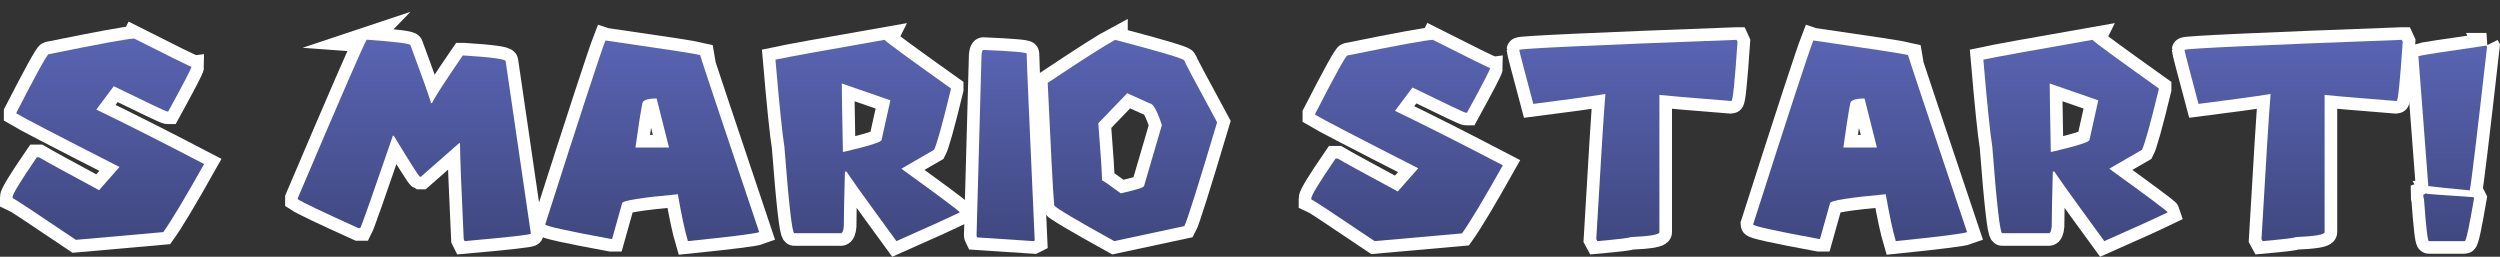 <svg version="1.1" xmlns="http://www.w3.org/2000/svg" xmlns:xlink="http://www.w3.org/1999/xlink" width="396.546" height="40.724" viewBox="0,0,396.546,40.724"><rect x="0" y="0" width="396.546" height="40.724" fill="#333333" stroke="none"/><defs><linearGradient x1="107.468" y1="164.114" x2="107.468" y2="196.063" gradientUnits="userSpaceOnUse" id="color-1"><stop offset="0" stop-color="#5964b3"/><stop offset="1" stop-color="#404880"/></linearGradient><linearGradient x1="145.208" y1="164.237" x2="145.208" y2="196.063" gradientUnits="userSpaceOnUse" id="color-2"><stop offset="0" stop-color="#5964b3"/><stop offset="1" stop-color="#404880"/></linearGradient><linearGradient x1="179.378" y1="164.139" x2="179.378" y2="196.063" gradientUnits="userSpaceOnUse" id="color-3"><stop offset="0" stop-color="#5964b3"/><stop offset="1" stop-color="#404880"/></linearGradient><linearGradient x1="201.266" y1="165.734" x2="201.266" y2="196.063" gradientUnits="userSpaceOnUse" id="color-4"><stop offset="0" stop-color="#5964b3"/><stop offset="1" stop-color="#404880"/></linearGradient><linearGradient x1="221.376" y1="164.139" x2="221.376" y2="196.064" gradientUnits="userSpaceOnUse" id="color-5"><stop offset="0" stop-color="#5964b3"/><stop offset="1" stop-color="#404880"/></linearGradient><linearGradient x1="264.943" y1="164.139" x2="264.943" y2="196.064" gradientUnits="userSpaceOnUse" id="color-6"><stop offset="0" stop-color="#5964b3"/><stop offset="1" stop-color="#404880"/></linearGradient><linearGradient x1="300.046" y1="164.139" x2="300.046" y2="196.063" gradientUnits="userSpaceOnUse" id="color-7"><stop offset="0" stop-color="#5964b3"/><stop offset="1" stop-color="#404880"/></linearGradient><linearGradient x1="336.804" y1="164.237" x2="336.804" y2="196.063" gradientUnits="userSpaceOnUse" id="color-8"><stop offset="0" stop-color="#5964b3"/><stop offset="1" stop-color="#404880"/></linearGradient><linearGradient x1="370.974" y1="164.139" x2="370.974" y2="196.063" gradientUnits="userSpaceOnUse" id="color-9"><stop offset="0" stop-color="#5964b3"/><stop offset="1" stop-color="#404880"/></linearGradient><linearGradient x1="405.561" y1="164.139" x2="405.561" y2="196.063" gradientUnits="userSpaceOnUse" id="color-10"><stop offset="0" stop-color="#5964b3"/><stop offset="1" stop-color="#404880"/></linearGradient><linearGradient x1="430.798" y1="165.047" x2="430.798" y2="196.063" gradientUnits="userSpaceOnUse" id="color-11"><stop offset="0" stop-color="#5964b3"/><stop offset="1" stop-color="#404880"/></linearGradient><linearGradient x1="107.468" y1="164.114" x2="107.468" y2="196.063" gradientUnits="userSpaceOnUse" id="color-12"><stop offset="0" stop-color="#5964b3"/><stop offset="1" stop-color="#404880"/></linearGradient><linearGradient x1="145.208" y1="164.237" x2="145.208" y2="196.063" gradientUnits="userSpaceOnUse" id="color-13"><stop offset="0" stop-color="#5964b3"/><stop offset="1" stop-color="#404880"/></linearGradient><linearGradient x1="179.378" y1="164.139" x2="179.378" y2="196.063" gradientUnits="userSpaceOnUse" id="color-14"><stop offset="0" stop-color="#5964b3"/><stop offset="1" stop-color="#404880"/></linearGradient><linearGradient x1="201.266" y1="165.734" x2="201.266" y2="196.063" gradientUnits="userSpaceOnUse" id="color-15"><stop offset="0" stop-color="#5964b3"/><stop offset="1" stop-color="#404880"/></linearGradient><linearGradient x1="221.376" y1="164.139" x2="221.376" y2="196.063" gradientUnits="userSpaceOnUse" id="color-16"><stop offset="0" stop-color="#5964b3"/><stop offset="1" stop-color="#404880"/></linearGradient><linearGradient x1="264.943" y1="164.139" x2="264.943" y2="196.063" gradientUnits="userSpaceOnUse" id="color-17"><stop offset="0" stop-color="#5964b3"/><stop offset="1" stop-color="#404880"/></linearGradient><linearGradient x1="300.046" y1="164.139" x2="300.046" y2="196.063" gradientUnits="userSpaceOnUse" id="color-18"><stop offset="0" stop-color="#5964b3"/><stop offset="1" stop-color="#404880"/></linearGradient><linearGradient x1="336.804" y1="164.237" x2="336.804" y2="196.063" gradientUnits="userSpaceOnUse" id="color-19"><stop offset="0" stop-color="#5964b3"/><stop offset="1" stop-color="#404880"/></linearGradient><linearGradient x1="370.974" y1="164.139" x2="370.974" y2="196.063" gradientUnits="userSpaceOnUse" id="color-20"><stop offset="0" stop-color="#5964b3"/><stop offset="1" stop-color="#404880"/></linearGradient><linearGradient x1="405.561" y1="164.139" x2="405.561" y2="196.063" gradientUnits="userSpaceOnUse" id="color-21"><stop offset="0" stop-color="#5964b3"/><stop offset="1" stop-color="#404880"/></linearGradient><linearGradient x1="430.798" y1="165.047" x2="430.798" y2="196.063" gradientUnits="userSpaceOnUse" id="color-22"><stop offset="0" stop-color="#5964b3"/><stop offset="1" stop-color="#404880"/></linearGradient><linearGradient x1="58.943" y1="163.936" x2="58.943" y2="195.861" gradientUnits="userSpaceOnUse" id="color-23"><stop offset="0" stop-color="#5964b3"/><stop offset="1" stop-color="#404880"/></linearGradient><linearGradient x1="58.943" y1="163.936" x2="58.943" y2="195.861" gradientUnits="userSpaceOnUse" id="color-24"><stop offset="0" stop-color="#5964b3"/><stop offset="1" stop-color="#404880"/></linearGradient></defs><g transform="translate(-41.754,-157.818)"><g data-paper-data="{&quot;isPaintingLayer&quot;:true}" fill-rule="nonzero" stroke-linecap="butt" stroke-linejoin="miter" stroke-miterlimit="10" stroke-dasharray="" stroke-dashoffset="0" style="mix-blend-mode: normal"><path d="M99.923,164.114c4.63,0.327 6.944,0.622 6.944,0.883c1.783,4.793 2.871,7.852 3.264,9.177h0.147c0.425,-0.916 2.053,-3.435 4.883,-7.558h0.147c4.433,0.278 6.65,0.581 6.65,0.908l4,27.36c0,0.164 -3.501,0.556 -10.502,1.178l-0.147,-0.294c-0.393,-8.31 -0.589,-13.39 -0.589,-15.238h-0.147l-6.061,5.325h-0.147c-0.196,-0.098 -1.579,-2.266 -4.147,-6.503h-0.147c-3.157,9.194 -4.883,14.077 -5.178,14.649h-0.294c-5.644,-2.552 -8.85,-4.082 -9.619,-4.589v-0.147c7.002,-16.457 10.65,-24.841 10.944,-25.152z" fill="url(#color-1)" stroke="#ffffff" stroke-width="4"/><path d="M137.786,164.237c9.079,1.309 14.085,2.078 15.017,2.307c0,0.131 3.125,9.496 9.374,28.096c-0.654,0.245 -4.425,0.72 -11.312,1.423c-0.474,-1.603 -1.006,-4.082 -1.595,-7.435c-5.889,0.54 -8.834,1.014 -8.834,1.423l-1.595,5.668h-0.172c-6.953,-1.276 -10.429,-2.045 -10.429,-2.307c5.546,-17.34 8.727,-27.066 9.545,-29.176zM142.546,181.218h5.325l-1.963,-7.779c-1.521,0 -2.282,0.294 -2.282,0.883c-0.245,1.194 -0.605,3.493 -1.08,6.895z" fill="url(#color-2)" stroke="#ffffff" stroke-width="4"/><path d="M182.053,164.139c0.36,0.393 3.869,2.961 10.527,7.705v0.147c-1.358,5.595 -2.249,8.793 -2.675,9.594l-5.178,2.994c6.135,4.433 9.226,6.74 9.276,6.92c-2.176,1.047 -5.529,2.568 -10.061,4.564c-5.251,-7.182 -7.877,-10.854 -7.877,-11.018h-0.294c-0.115,4.204 -0.172,7.092 -0.172,8.662c-0.065,0.736 -0.221,1.104 -0.466,1.104h-7.386c-0.344,0 -0.867,-4.564 -1.57,-13.692c-0.327,-1.996 -0.802,-6.609 -1.423,-13.84c1.898,-0.409 7.664,-1.456 17.3,-3.141zM175.28,171.059v0.147c0,0.998 0.057,4.564 0.172,10.699h0.147c3.992,-0.932 5.987,-1.562 5.987,-1.889l1.399,-6.282z" fill="url(#color-3)" stroke="#ffffff" stroke-width="4"/><path d="M197.733,165.734c4.58,0.196 6.871,0.393 6.871,0.589v0.098c0,0.916 0.425,10.764 1.276,29.544l-0.196,0.098l-8.932,-0.589c-0.065,-0.131 -0.098,-0.229 -0.098,-0.294l0.785,-28.563c0.049,-0.589 0.147,-0.883 0.294,-0.883z" fill="url(#color-4)" stroke="#ffffff" stroke-width="4"/><path d="M218.639,164.139c7.165,1.881 10.821,2.969 10.969,3.264c0,0.164 1.734,3.435 5.202,9.815c-3.059,10.241 -4.793,15.729 -5.202,16.465l-11.116,2.38c-5.971,-3.304 -9.145,-5.186 -9.521,-5.644c-0.196,-2.307 -0.54,-8.793 -1.031,-19.459c5.644,-3.763 9.21,-6.036 10.699,-6.822zM220.553,172.605l-4.589,4.76c0.393,4.94 0.589,7.959 0.589,9.055c0.115,0 1.104,0.687 2.969,2.061c2.47,-0.54 3.705,-0.932 3.705,-1.178l2.822,-9.644c-0.753,-2.29 -1.391,-3.435 -1.914,-3.435z" fill="url(#color-5)" stroke="#ffffff" stroke-width="4"/><path d="M269.041,164.139c5.889,2.977 8.916,4.466 9.079,4.466c0,0.262 -1.227,2.626 -3.681,7.092h-0.172c-0.196,0 -3.018,-1.333 -8.466,-4l-2.773,3.705c4.695,2.258 10.396,5.137 17.103,8.638c-3.043,5.415 -5.202,9.014 -6.478,10.797l-13.864,1.227c-6.331,-4.27 -9.676,-6.478 -10.036,-6.625v-0.172c0,-0.458 1.284,-2.56 3.853,-6.306h0.319c1.014,0.605 4.196,2.348 9.545,5.227l3.239,-3.681c-9.832,-5.006 -15.279,-7.836 -16.343,-8.49v-0.147c3.125,-6.085 4.826,-9.169 5.104,-9.251c8.13,-1.652 12.654,-2.478 13.57,-2.478z" fill="url(#color-6)" stroke="#ffffff" stroke-width="4"/><path d="M317.21,164.139l0.147,0.319c-0.425,6.249 -0.744,9.374 -0.957,9.374h-0.147c-6.756,-0.54 -10.519,-0.859 -11.288,-0.957v21.766c0,0.393 -1.538,0.654 -4.613,0.785c0,0.115 -1.742,0.327 -5.227,0.638l-0.172,-0.319c0.753,-12.989 1.235,-20.661 1.448,-23.017c-2.585,0.409 -6.396,0.932 -11.435,1.57c-1.489,-5.562 -2.233,-8.417 -2.233,-8.564c0,-0.213 11.492,-0.744 34.476,-1.595z" fill="url(#color-7)" stroke="#ffffff" stroke-width="4"/><path d="M329.381,164.237c9.079,1.309 14.085,2.078 15.017,2.307c0,0.131 3.125,9.496 9.374,28.096c-0.654,0.245 -4.425,0.72 -11.312,1.423c-0.474,-1.603 -1.006,-4.082 -1.595,-7.435c-5.889,0.54 -8.834,1.014 -8.834,1.423l-1.595,5.668h-0.172c-6.953,-1.276 -10.429,-2.045 -10.429,-2.307c5.546,-17.34 8.727,-27.066 9.545,-29.176zM334.142,181.218h5.325l-1.963,-7.779c-1.521,0 -2.282,0.294 -2.282,0.883c-0.245,1.194 -0.605,3.493 -1.08,6.895z" fill="url(#color-8)" stroke="#ffffff" stroke-width="4"/><path d="M373.648,164.139c0.36,0.393 3.869,2.961 10.527,7.705v0.147c-1.358,5.595 -2.249,8.793 -2.675,9.594l-5.178,2.994c6.135,4.433 9.226,6.74 9.276,6.92c-2.176,1.047 -5.529,2.568 -10.061,4.564c-5.251,-7.182 -7.877,-10.854 -7.877,-11.018h-0.294c-0.115,4.204 -0.172,7.092 -0.172,8.662c-0.065,0.736 -0.221,1.104 -0.466,1.104h-7.386c-0.344,0 -0.867,-4.564 -1.57,-13.692c-0.327,-1.996 -0.802,-6.609 -1.423,-13.84c1.898,-0.409 7.664,-1.456 17.3,-3.141zM366.876,171.059v0.147c0,0.998 0.057,4.564 0.172,10.699h0.147c3.992,-0.932 5.987,-1.562 5.987,-1.889l1.399,-6.282z" fill="url(#color-9)" stroke="#ffffff" stroke-width="4"/><path d="M422.725,164.139l0.147,0.319c-0.425,6.249 -0.744,9.374 -0.957,9.374h-0.147c-6.756,-0.54 -10.519,-0.859 -11.288,-0.957v21.766c0,0.393 -1.538,0.654 -4.613,0.785c0,0.115 -1.742,0.327 -5.227,0.638l-0.172,-0.319c0.753,-12.989 1.235,-20.661 1.448,-23.017c-2.585,0.409 -6.396,0.932 -11.435,1.57c-1.489,-5.562 -2.233,-8.417 -2.233,-8.564c0,-0.213 11.492,-0.744 34.476,-1.595z" fill="url(#color-10)" stroke="#ffffff" stroke-width="4"/><path d="M436.148,165.047l0.098,0.196c-1.636,14.445 -2.552,22.035 -2.748,22.772c-3.468,-0.327 -5.66,-0.556 -6.576,-0.687v-0.098l-1.57,-20.514c0.393,-0.131 3.992,-0.687 10.797,-1.669zM426.43,188.506c0.115,0.065 2.666,0.262 7.656,0.589l0.098,0.196c-0.769,4.515 -1.26,6.773 -1.472,6.773h-5.693c-0.196,0 -0.458,-2.258 -0.785,-6.773c-0.065,0 -0.098,-0.196 -0.098,-0.589c0.196,-0.065 0.294,-0.131 0.294,-0.196z" fill="url(#color-11)" stroke="#ffffff" stroke-width="4"/><path d="M99.923,164.114c4.63,0.327 6.944,0.622 6.944,0.883c1.783,4.793 2.871,7.852 3.264,9.177h0.147c0.425,-0.916 2.053,-3.435 4.883,-7.558h0.147c4.433,0.278 6.65,0.581 6.65,0.908l4,27.36c0,0.164 -3.501,0.556 -10.502,1.178l-0.147,-0.294c-0.393,-8.31 -0.589,-13.39 -0.589,-15.238h-0.147l-6.061,5.325h-0.147c-0.196,-0.098 -1.579,-2.266 -4.147,-6.503h-0.147c-3.157,9.194 -4.883,14.077 -5.178,14.649h-0.294c-5.644,-2.552 -8.85,-4.082 -9.619,-4.589v-0.147c7.002,-16.457 10.65,-24.841 10.944,-25.152z" fill="url(#color-12)" stroke="none" stroke-width="0.265"/><path d="M137.786,164.237c9.079,1.309 14.085,2.078 15.017,2.307c0,0.131 3.125,9.496 9.374,28.096c-0.654,0.245 -4.425,0.72 -11.312,1.423c-0.474,-1.603 -1.006,-4.082 -1.595,-7.435c-5.889,0.54 -8.834,1.014 -8.834,1.423l-1.595,5.668h-0.172c-6.953,-1.276 -10.429,-2.045 -10.429,-2.307c5.546,-17.34 8.727,-27.066 9.545,-29.176zM142.546,181.218h5.325l-1.963,-7.779c-1.521,0 -2.282,0.294 -2.282,0.883c-0.245,1.194 -0.605,3.493 -1.08,6.895z" fill="url(#color-13)" stroke="none" stroke-width="0.265"/><path d="M182.053,164.139c0.36,0.393 3.869,2.961 10.527,7.705v0.147c-1.358,5.595 -2.249,8.793 -2.675,9.594l-5.178,2.994c6.135,4.433 9.226,6.74 9.276,6.92c-2.176,1.047 -5.529,2.568 -10.061,4.564c-5.251,-7.182 -7.877,-10.854 -7.877,-11.018h-0.294c-0.115,4.204 -0.172,7.092 -0.172,8.662c-0.065,0.736 -0.221,1.104 -0.466,1.104h-7.386c-0.344,0 -0.867,-4.564 -1.57,-13.692c-0.327,-1.996 -0.802,-6.609 -1.423,-13.84c1.898,-0.409 7.664,-1.456 17.3,-3.141zM175.28,171.059v0.147c0,0.998 0.057,4.564 0.172,10.699h0.147c3.992,-0.932 5.987,-1.562 5.987,-1.889l1.399,-6.282z" fill="url(#color-14)" stroke="none" stroke-width="0.265"/><path d="M197.733,165.734c4.58,0.196 6.871,0.393 6.871,0.589v0.098c0,0.916 0.425,10.764 1.276,29.544l-0.196,0.098l-8.932,-0.589c-0.065,-0.131 -0.098,-0.229 -0.098,-0.294l0.785,-28.563c0.049,-0.589 0.147,-0.883 0.294,-0.883z" fill="url(#color-15)" stroke="none" stroke-width="0.265"/><path d="M218.639,164.139c7.165,1.881 10.821,2.969 10.969,3.264c0,0.164 1.734,3.435 5.202,9.815c-3.059,10.241 -4.793,15.729 -5.202,16.465l-11.116,2.38c-5.971,-3.304 -9.145,-5.186 -9.521,-5.644c-0.196,-2.307 -0.54,-8.793 -1.031,-19.459c5.644,-3.763 9.21,-6.036 10.699,-6.822zM220.553,172.605l-4.589,4.76c0.393,4.94 0.589,7.959 0.589,9.055c0.115,0 1.104,0.687 2.969,2.061c2.47,-0.54 3.705,-0.932 3.705,-1.178l2.822,-9.644c-0.753,-2.29 -1.391,-3.435 -1.914,-3.435z" fill="url(#color-16)" stroke="none" stroke-width="0.265"/><path d="M269.041,164.139c5.889,2.977 8.916,4.466 9.079,4.466c0,0.262 -1.227,2.626 -3.681,7.092h-0.172c-0.196,0 -3.018,-1.333 -8.466,-4l-2.773,3.705c4.695,2.258 10.396,5.137 17.103,8.638c-3.043,5.415 -5.202,9.014 -6.478,10.797l-13.864,1.227c-6.331,-4.27 -9.676,-6.478 -10.036,-6.625v-0.172c0,-0.458 1.284,-2.56 3.853,-6.306h0.319c1.014,0.605 4.196,2.348 9.545,5.227l3.239,-3.681c-9.832,-5.006 -15.279,-7.836 -16.343,-8.49v-0.147c3.125,-6.085 4.826,-9.169 5.104,-9.251c8.13,-1.652 12.654,-2.478 13.57,-2.478z" fill="url(#color-17)" stroke="none" stroke-width="0.265"/><path d="M317.21,164.139l0.147,0.319c-0.425,6.249 -0.744,9.374 -0.957,9.374h-0.147c-6.756,-0.54 -10.519,-0.859 -11.288,-0.957v21.766c0,0.393 -1.538,0.654 -4.613,0.785c0,0.115 -1.742,0.327 -5.227,0.638l-0.172,-0.319c0.753,-12.989 1.235,-20.661 1.448,-23.017c-2.585,0.409 -6.396,0.932 -11.435,1.57c-1.489,-5.562 -2.233,-8.417 -2.233,-8.564c0,-0.213 11.492,-0.744 34.476,-1.595z" fill="url(#color-18)" stroke="none" stroke-width="0.265"/><path d="M329.381,164.237c9.079,1.309 14.085,2.078 15.017,2.307c0,0.131 3.125,9.496 9.374,28.096c-0.654,0.245 -4.425,0.72 -11.312,1.423c-0.474,-1.603 -1.006,-4.082 -1.595,-7.435c-5.889,0.54 -8.834,1.014 -8.834,1.423l-1.595,5.668h-0.172c-6.953,-1.276 -10.429,-2.045 -10.429,-2.307c5.546,-17.34 8.727,-27.066 9.545,-29.176zM334.142,181.218h5.325l-1.963,-7.779c-1.521,0 -2.282,0.294 -2.282,0.883c-0.245,1.194 -0.605,3.493 -1.08,6.895z" fill="url(#color-19)" stroke="none" stroke-width="0.265"/><path d="M373.648,164.139c0.36,0.393 3.869,2.961 10.527,7.705v0.147c-1.358,5.595 -2.249,8.793 -2.675,9.594l-5.178,2.994c6.135,4.433 9.226,6.74 9.276,6.92c-2.176,1.047 -5.529,2.568 -10.061,4.564c-5.251,-7.182 -7.877,-10.854 -7.877,-11.018h-0.294c-0.115,4.204 -0.172,7.092 -0.172,8.662c-0.065,0.736 -0.221,1.104 -0.466,1.104h-7.386c-0.344,0 -0.867,-4.564 -1.57,-13.692c-0.327,-1.996 -0.802,-6.609 -1.423,-13.84c1.898,-0.409 7.664,-1.456 17.3,-3.141zM366.876,171.059v0.147c0,0.998 0.057,4.564 0.172,10.699h0.147c3.992,-0.932 5.987,-1.562 5.987,-1.889l1.399,-6.282z" fill="url(#color-20)" stroke="none" stroke-width="0.265"/><path d="M422.725,164.139l0.147,0.319c-0.425,6.249 -0.744,9.374 -0.957,9.374h-0.147c-6.756,-0.54 -10.519,-0.859 -11.288,-0.957v21.766c0,0.393 -1.538,0.654 -4.613,0.785c0,0.115 -1.742,0.327 -5.227,0.638l-0.172,-0.319c0.753,-12.989 1.235,-20.661 1.448,-23.017c-2.585,0.409 -6.396,0.932 -11.435,1.57c-1.489,-5.562 -2.233,-8.417 -2.233,-8.564c0,-0.213 11.492,-0.744 34.476,-1.595z" fill="url(#color-21)" stroke="none" stroke-width="0.265"/><path d="M436.148,165.047l0.098,0.196c-1.636,14.445 -2.552,22.035 -2.748,22.772c-3.468,-0.327 -5.66,-0.556 -6.576,-0.687v-0.098l-1.57,-20.514c0.393,-0.131 3.992,-0.687 10.797,-1.669zM426.43,188.506c0.115,0.065 2.666,0.262 7.656,0.589l0.098,0.196c-0.769,4.515 -1.26,6.773 -1.472,6.773h-5.693c-0.196,0 -0.458,-2.258 -0.785,-6.773c-0.065,0 -0.098,-0.196 -0.098,-0.589c0.196,-0.065 0.294,-0.131 0.294,-0.196z" fill="url(#color-22)" stroke="none" stroke-width="0.265"/><path d="M63.041,163.936c5.889,2.977 8.916,4.466 9.079,4.466c0,0.262 -1.227,2.626 -3.681,7.092h-0.172c-0.196,0 -3.018,-1.333 -8.466,-4l-2.773,3.705c4.695,2.258 10.396,5.137 17.103,8.638c-3.043,5.415 -5.202,9.014 -6.478,10.797l-13.864,1.227c-6.331,-4.27 -9.676,-6.478 -10.036,-6.625v-0.172c0,-0.458 1.284,-2.56 3.853,-6.306h0.319c1.014,0.605 4.196,2.348 9.545,5.227l3.239,-3.681c-9.832,-5.006 -15.279,-7.836 -16.343,-8.49v-0.147c3.125,-6.085 4.826,-9.169 5.104,-9.251c8.13,-1.652 12.654,-2.478 13.57,-2.478z" fill="url(#color-23)" stroke="#ffffff" stroke-width="4"/><path d="M63.041,163.936c5.889,2.977 8.916,4.466 9.079,4.466c0,0.262 -1.227,2.626 -3.681,7.092h-0.172c-0.196,0 -3.018,-1.333 -8.466,-4l-2.773,3.705c4.695,2.258 10.396,5.137 17.103,8.638c-3.043,5.415 -5.202,9.014 -6.478,10.797l-13.864,1.227c-6.331,-4.27 -9.676,-6.478 -10.036,-6.625v-0.172c0,-0.458 1.284,-2.56 3.853,-6.306h0.319c1.014,0.605 4.196,2.348 9.545,5.227l3.239,-3.681c-9.832,-5.006 -15.279,-7.836 -16.343,-8.49v-0.147c3.125,-6.085 4.826,-9.169 5.104,-9.251c8.13,-1.652 12.654,-2.478 13.57,-2.478z" fill="url(#color-24)" stroke="none" stroke-width="0.265"/></g></g></svg>